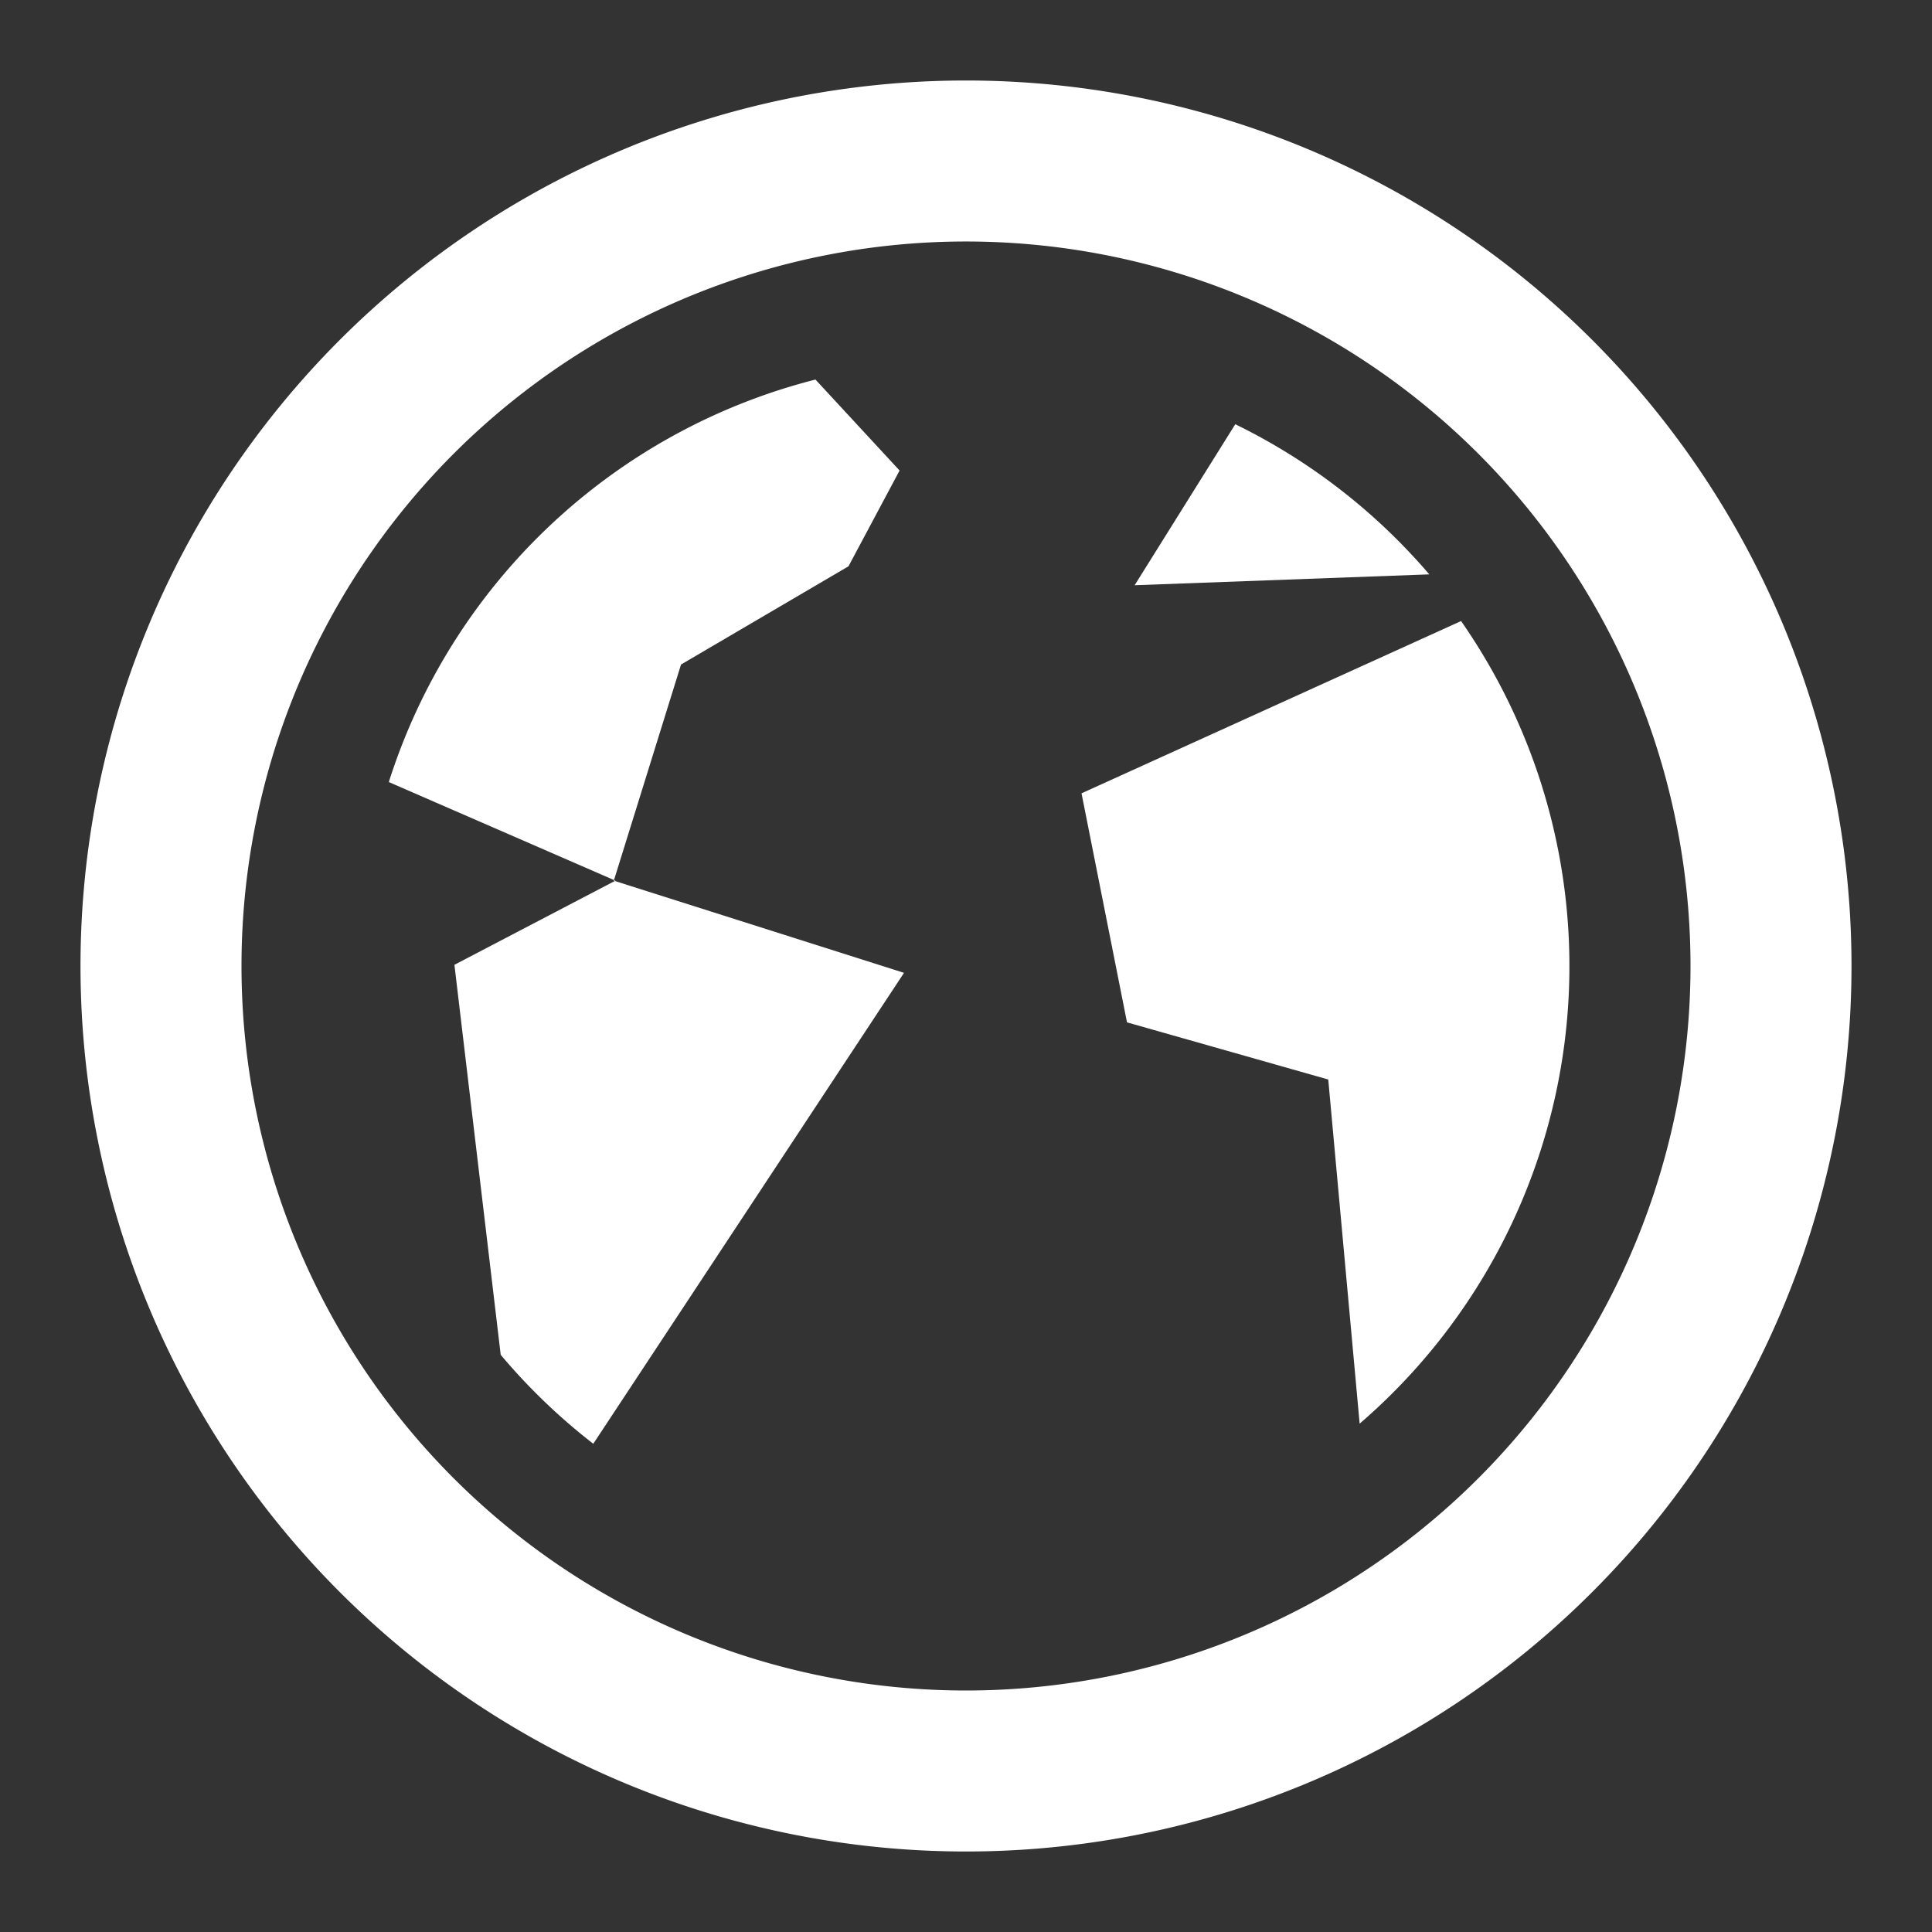 <svg id="Layer_1" data-name="Layer 1" xmlns="http://www.w3.org/2000/svg" viewBox="0 0 48 48"><rect x="0" y="0" width="48" height="48" fill="#333333" stroke="none"/><defs><style>.cls-1{fill:#fff;}</style></defs><title>webapps</title><path class="cls-1" d="M24,2A22,22,0,1,0,46,24,22,22,0,0,0,24,2Zm0,40A18,18,0,1,1,42,24,18,18,0,0,1,24,42Z"/><path class="cls-1" d="M16.92,16.51l4.16-2.44,1.27-2.38L20.26,9.43h0a15,15,0,0,0-10.6,10l5.63,2.45-4,2.09,1.15,9.69a15,15,0,0,0,2.3,2.21l7.72-11.7-7.21-2.29Z"/><path class="cls-1" d="M30.69,10.54l-2.5,4,7.32-.27A15,15,0,0,0,30.69,10.54Z"/><path class="cls-1" d="M26.87,19.71,28,25.4l5,1.42.78,8.55a15,15,0,0,0,2.52-19.94Z"/></svg>